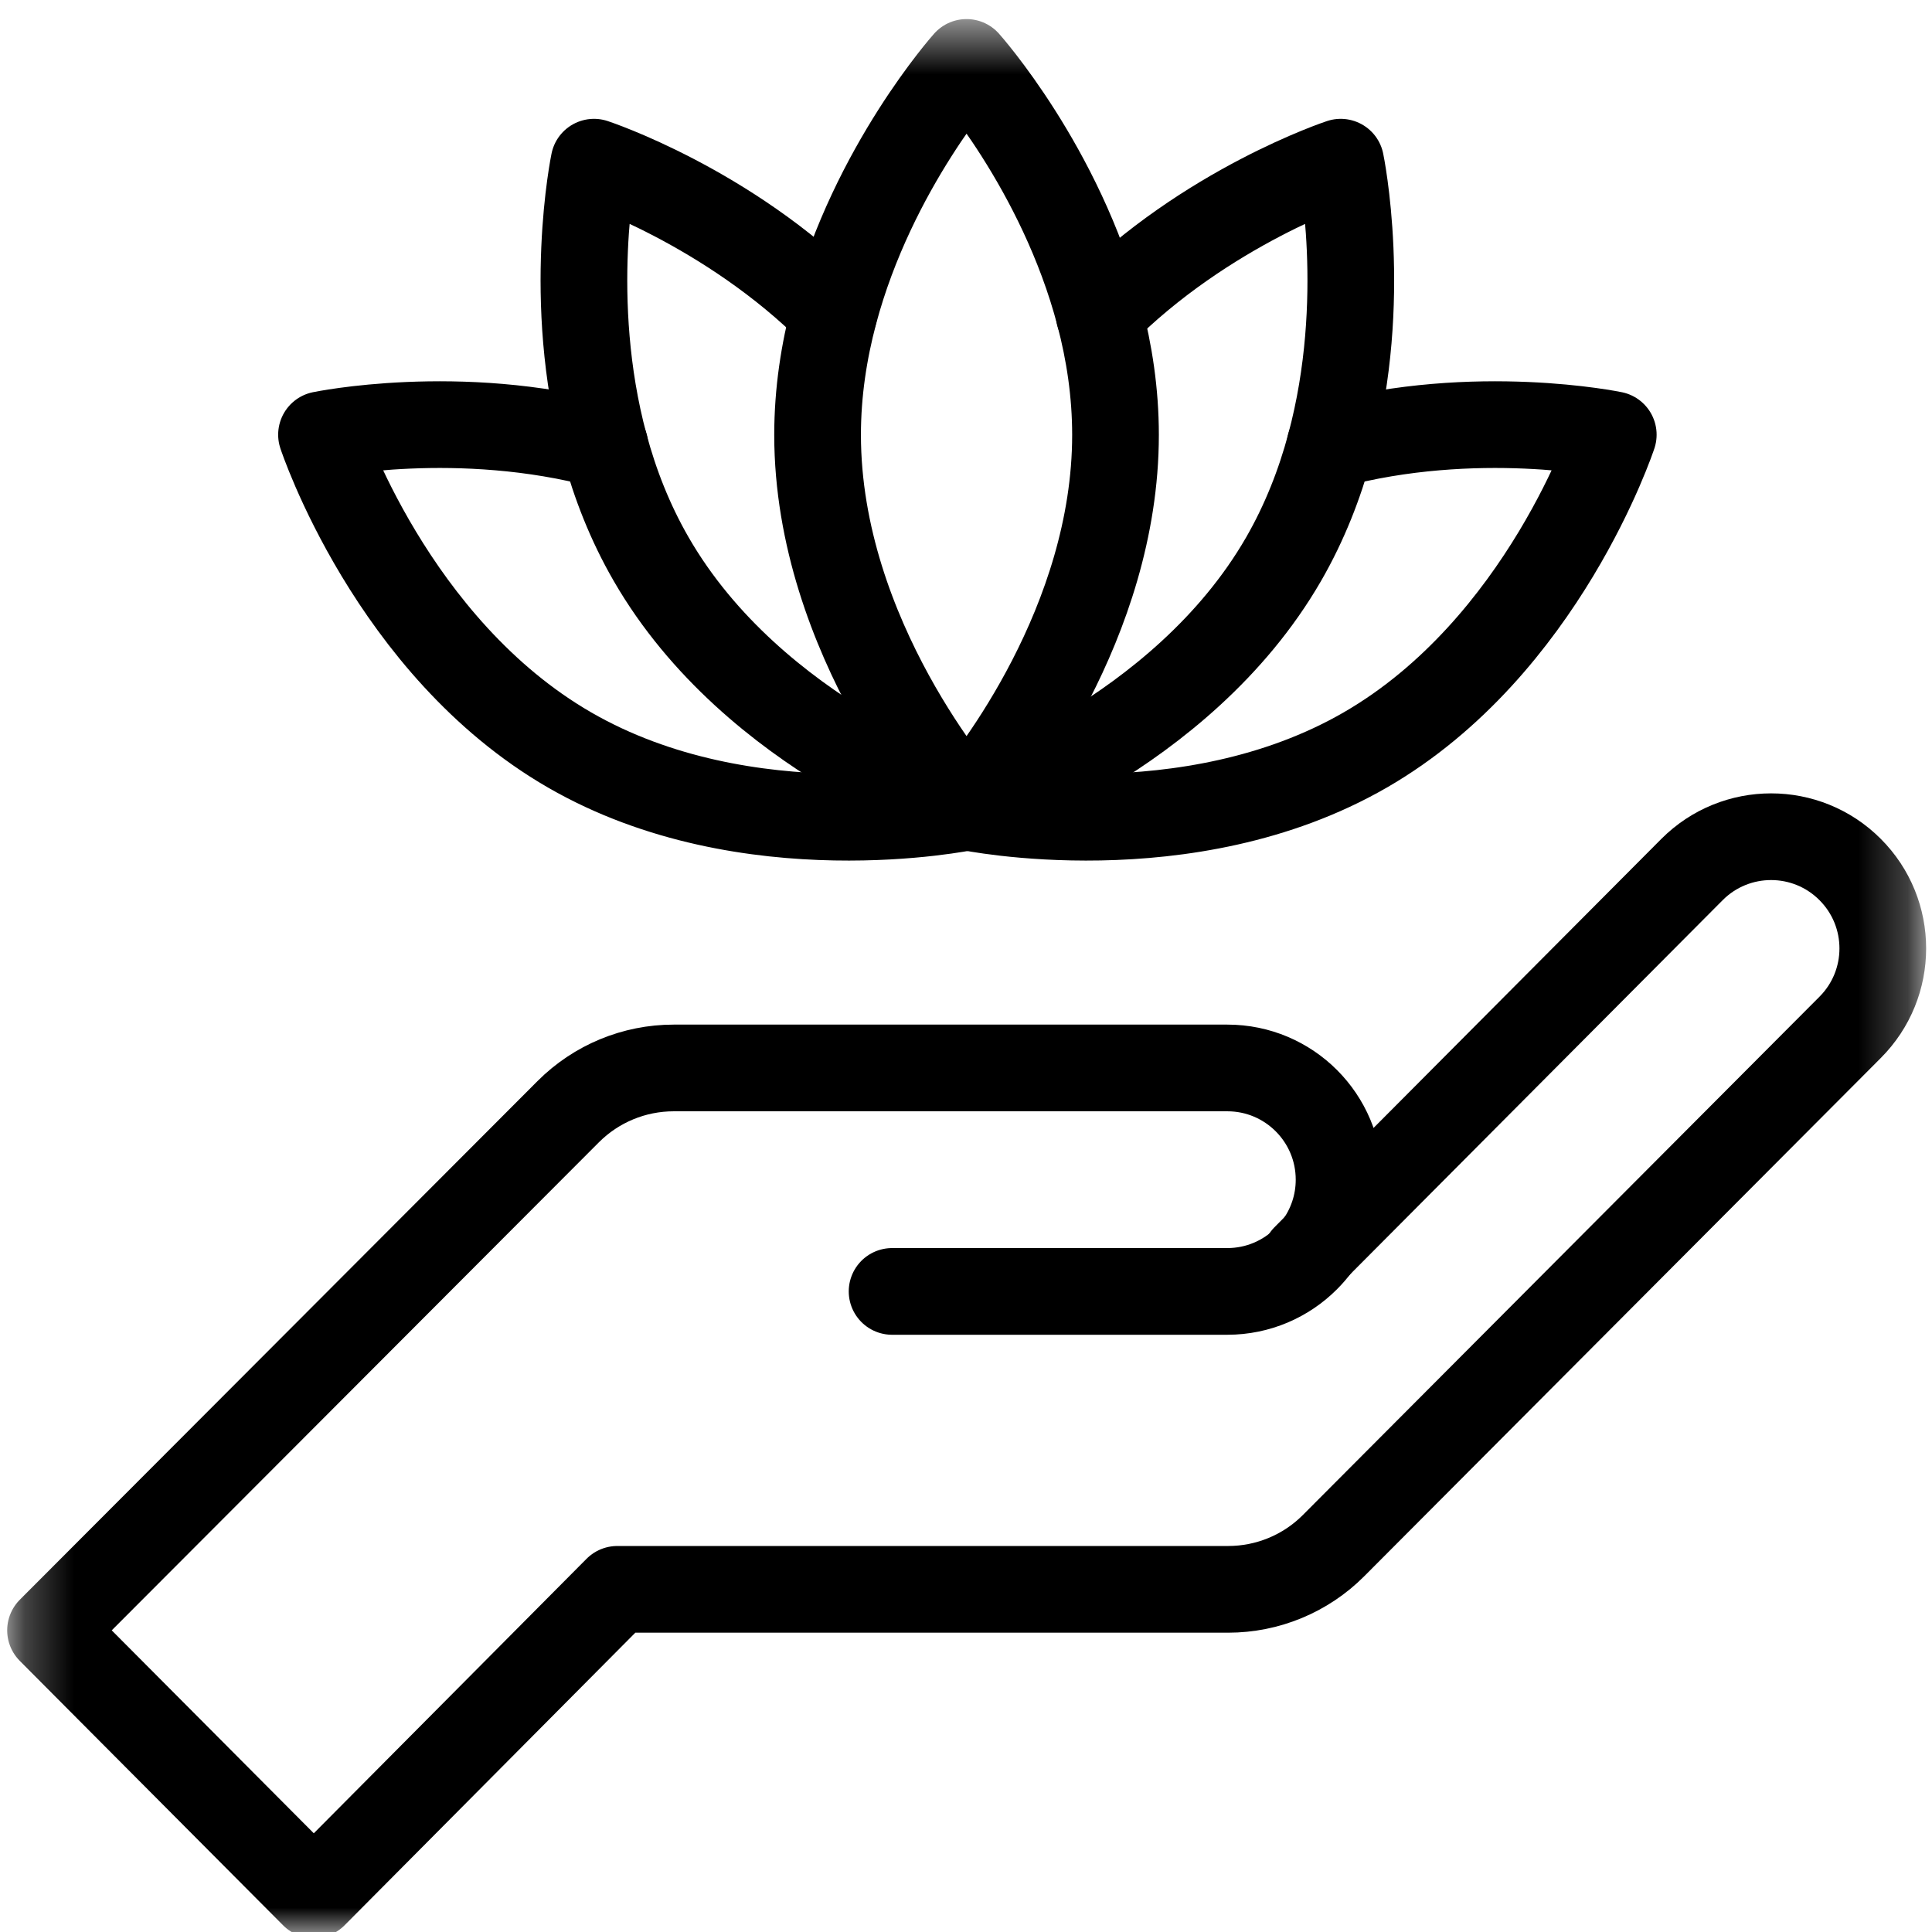 <svg width="39" height="39" viewBox="0 0 39 39" fill="none" xmlns="http://www.w3.org/2000/svg">
<mask id="mask0_1656_4520" style="mask-type:luminance" maskUnits="userSpaceOnUse" x="0" y="0" width="39" height="39">
<path d="M0.264 0.509H38.755V39H0.264V0.509Z" fill="white"/>
</mask>
<g mask="url(#mask0_1656_4520)">
<path d="M26.595 25.145C26.526 25.239 26.45 25.327 26.368 25.409C25.96 25.817 25.396 26.069 24.774 26.069H18.008" stroke="black" stroke-width="1.75" stroke-miterlimit="10" stroke-linecap="round" stroke-linejoin="round"/>
<path d="M26.597 25.144L34.157 17.551C35.038 16.67 36.466 16.67 37.346 17.551C38.227 18.431 38.227 19.859 37.346 20.74L26.918 31.202C26.354 31.767 25.589 32.083 24.792 32.083H12.461L6.335 38.248L1.02 32.91L11.472 22.439C12.036 21.875 12.801 21.558 13.599 21.558H24.776C26.022 21.558 27.031 22.568 27.031 23.814C27.031 24.311 26.869 24.772 26.597 25.144Z" stroke="black" stroke-width="1.75" stroke-miterlimit="10" stroke-linecap="round" stroke-linejoin="round"/>
<path d="M26.348 25.39L26.591 25.145" stroke="black" stroke-width="1.75" stroke-miterlimit="10" stroke-linecap="round" stroke-linejoin="round"/>
<path d="M19.51 16.295C19.447 16.224 16.504 12.886 16.504 8.778C16.504 7.917 16.633 7.09 16.838 6.32C17.621 3.376 19.511 1.26 19.511 1.26C19.511 1.26 21.414 3.39 22.192 6.351C22.393 7.112 22.518 7.929 22.518 8.778C22.518 12.572 20.008 15.709 19.575 16.222C19.561 16.237 19.551 16.25 19.542 16.261C19.521 16.284 19.511 16.296 19.511 16.296" stroke="black" stroke-width="1.75" stroke-miterlimit="10" stroke-linecap="round" stroke-linejoin="round"/>
<path d="M19.483 16.21C19.5 16.259 19.509 16.287 19.511 16.293L19.512 16.293C19.512 16.293 15.094 17.215 11.498 15.139C7.902 13.063 6.49 8.775 6.49 8.775C6.49 8.775 9.267 8.197 12.209 8.99" stroke="black" stroke-width="1.75" stroke-miterlimit="10" stroke-linecap="round" stroke-linejoin="round"/>
<path d="M16.835 6.32C14.684 4.161 11.991 3.274 11.991 3.274C11.991 3.274 11.412 6.051 12.206 8.993C12.413 9.763 12.715 10.543 13.146 11.289C15.221 14.885 19.509 16.296 19.509 16.296C19.509 16.296 19.516 16.261 19.527 16.195C19.533 16.222 19.546 16.296 19.546 16.296C19.546 16.296 23.834 14.885 25.91 11.289C26.34 10.543 26.642 9.763 26.849 8.993C27.643 6.051 27.064 3.274 27.064 3.274C27.064 3.274 24.346 4.17 22.189 6.351" stroke="black" stroke-width="1.75" stroke-miterlimit="10" stroke-linecap="round" stroke-linejoin="round"/>
<path d="M19.574 16.21C19.573 16.214 19.572 16.217 19.571 16.22C19.553 16.268 19.545 16.293 19.545 16.293C19.545 16.293 23.964 17.215 27.56 15.139C31.155 13.063 32.566 8.775 32.566 8.775C32.566 8.775 29.79 8.197 26.848 8.99" stroke="black" stroke-width="1.75" stroke-miterlimit="10" stroke-linecap="round" stroke-linejoin="round"/>
</g>
</svg>
